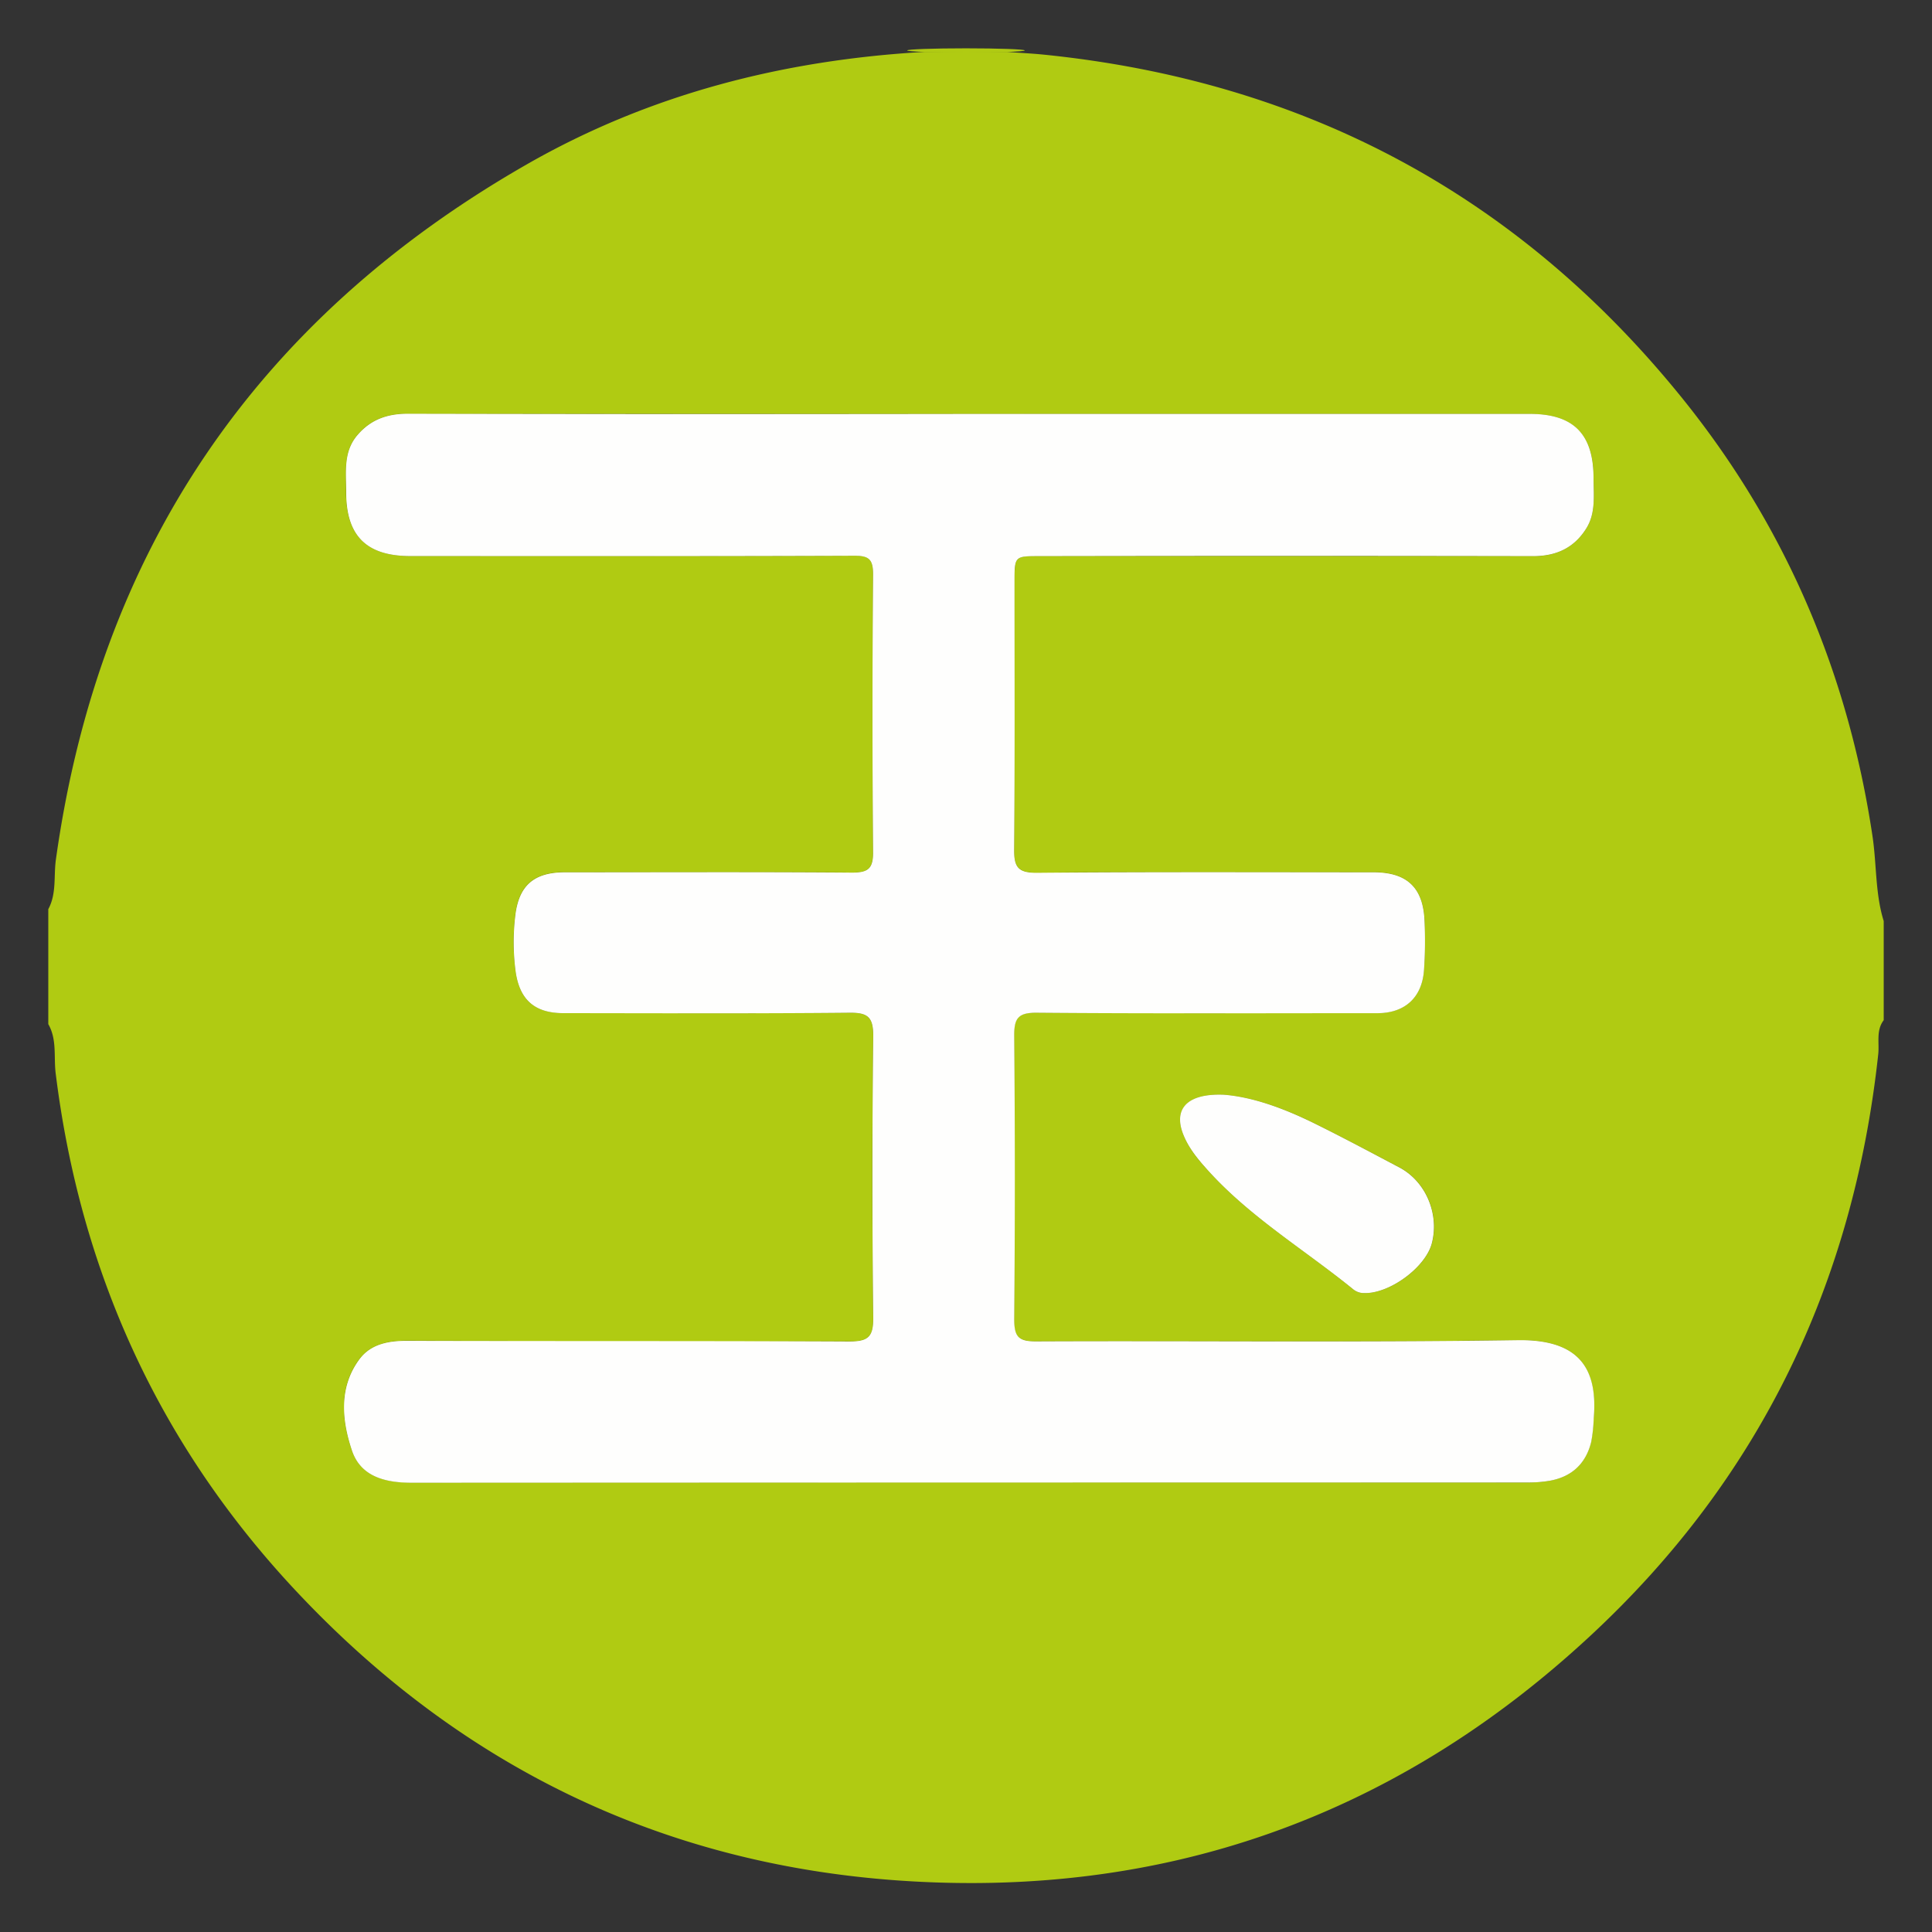 <svg id="Capa_1" data-name="Capa 1" xmlns="http://www.w3.org/2000/svg" viewBox="0 0 566.93 566.93"><rect x="0" y="0" width="566.93" height="566.93" fill="#333333" stroke="none"/><defs><style>.cls-1{fill:#b0cb12;}.cls-2{fill:#fefefd;}</style></defs><title>01-Yu Jing</title><g id="_Grupo_" data-name="&lt;Grupo&gt;"><path class="cls-1" d="M410.65,342.59c7.7,4.07,11.73,13.57,9.5,22.2-1.8,7.08-12.36,14.88-19.88,14.64a4.85,4.85,0,0,1-3.2-1.12c-13.91-11.34-29.46-20.65-41.78-34-3.05-3.25-6-6.64-7.8-10.76-3.49-7.95.58-12.8,11.68-12.32,8.48.68,17.55,4,26.22,8.24C393.88,333.72,402.26,338.18,410.65,342.59Z"/><path class="cls-1" d="M445.3,393.24c18.23-.29,23.56,8.48,22.3,23a48.05,48.05,0,0,1-.73,6.89c-1.6,6.44-5.82,10.27-12.41,11.39a39.5,39.5,0,0,1-6.35.48q-163.65,0-327.35,0c-7.86.05-15-1.79-17.55-9.55-3-8.82-3.88-18.42,2.23-26.66,3.3-4.46,8.48-5.42,14.06-5.42,43.18.14,86.41-.05,129.65.19,5.52.05,7.17-1.21,7.08-6.93q-.45-41.29,0-82.59c.05-5.82-1.79-7-7.22-6.88-27.92.24-55.83.09-83.7.09-8.39,0-12.85-3.88-14-12.16a64.9,64.9,0,0,1-.15-16.24c1-9,5.43-12.89,14.54-12.94,28.12,0,56.23-.1,84.29.1,4.8,0,6.25-1.17,6.21-6.11q-.38-40.71,0-81.38c0-4.41-1.22-5.53-5.53-5.48-43.43.15-86.86.1-130.24.1-12.94,0-18.9-6-18.9-18.81,0-5.76-.87-11.73,3.3-16.67,3.92-4.6,8.82-6.3,14.88-6.3q82.59.23,165.18.1,81.93,0,164,0c12.84,0,18.71,5.86,18.71,18.9,0,5,.68,10.13-2.14,14.69-3.63,5.76-8.87,8.14-15.65,8.14q-72.42-.15-144.83-.05c-7.27,0-7.27,0-7.27,7.56,0,26.17.1,52.35-.14,78.52-.05,5.09,1.11,6.88,6.64,6.83,33-.29,65.92-.14,98.87-.14,9.75,0,14.55,4.51,14.93,14.3a119.61,119.61,0,0,1-.19,14.54c-.58,8-5.67,12.5-13.62,12.5-33.35,0-66.69.15-100-.14-5.57-.05-6.69,1.69-6.64,6.83q.36,41.58,0,83.17c-.05,5.09,1.26,6.5,6.4,6.45C351.08,393.39,398.19,393.92,445.3,393.24Z"/><path class="cls-1" d="M445.3,393.24c-47.11.68-94.22.15-141.33.34-5.14.05-6.45-1.36-6.4-6.45q.36-41.58,0-83.17c-.05-5.14,1.07-6.88,6.64-6.83,33.3.29,66.64.14,100,.14,7.95,0,13-4.55,13.62-12.5a119.61,119.61,0,0,0,.19-14.54c-.38-9.79-5.18-14.3-14.93-14.3-32.95,0-65.91-.15-98.87.14-5.53.05-6.69-1.74-6.64-6.83.24-26.17.1-52.35.14-78.52,0-7.56,0-7.56,7.27-7.56q72.42,0,144.83.05c6.78,0,12-2.38,15.65-8.14,2.82-4.56,2.14-9.7,2.14-14.69,0-13-5.87-18.9-18.71-18.9q-82-.08-164,0-82.59,0-165.18-.1c-6.06,0-11,1.7-14.88,6.3-4.17,4.94-3.25,10.91-3.3,16.67,0,12.85,6,18.81,18.9,18.81,43.38,0,86.81.05,130.24-.1,4.31-.05,5.53,1.07,5.53,5.48q-.38,40.71,0,81.38c0,4.94-1.41,6.15-6.21,6.11-28.06-.2-56.17-.1-84.29-.1-9.11,0-13.57,3.92-14.54,12.94a64.9,64.9,0,0,0,.15,16.24c1.16,8.28,5.62,12.16,14,12.16,27.87,0,55.78.15,83.7-.09,5.43-.1,7.27,1.06,7.22,6.88q-.51,41.29,0,82.59c.09,5.72-1.56,7-7.08,6.93-43.24-.24-86.47-.05-129.65-.19-5.58,0-10.76,1-14.06,5.42-6.11,8.24-5.19,17.84-2.23,26.66,2.57,7.76,9.69,9.6,17.55,9.55q163.65-.07,327.35,0a39.5,39.5,0,0,0,6.35-.48c6.59-1.12,10.81-4.95,12.41-11.39a48.05,48.05,0,0,0,.73-6.89C468.86,401.72,463.53,393,445.3,393.24Zm-45-13.81c7.52.24,18.08-7.56,19.88-14.64,2.23-8.63-1.8-18.13-9.5-22.2-8.39-4.41-16.77-8.87-25.26-13.09-8.67-4.26-17.74-7.56-26.22-8.24-11.1-.48-15.17,4.37-11.68,12.32,1.79,4.12,4.75,7.51,7.8,10.76,12.32,13.32,27.87,22.63,41.78,34A4.85,4.85,0,0,0,400.27,379.43ZM552.76,270.28v29.08c-2.28,3-1.26,6.59-1.6,9.93C543.89,376.62,516.31,434,466.58,480.1c-57.34,53.21-125.49,77.25-203.42,71.68-69.36-5-128-33.68-175.7-84.29C47,424.6,23.62,373.56,16.35,315.06c-.63-4.85.44-10-2.18-14.54V266.79c2.48-4.56,1.55-9.7,2.23-14.55,12.65-90.63,58.89-158.54,138-203.9,36.06-20.7,75.42-30.73,116.81-33.11h24.43c3.49.29,7,.44,10.42.78C382.87,23.76,445.83,57.3,494.16,117.5c30.05,37.47,48.18,80.31,55.3,127.81C550.72,253.65,550.24,262.18,552.76,270.28Z"/><ellipse class="cls-1" cx="283.46" cy="14.8" rx="17.27" ry="0.62"/></g><path class="cls-2" d="M284.89,121.46h164c12.87,0,18.7,5.88,18.72,18.9,0,5,.7,10.17-2.15,14.72-3.6,5.74-8.86,8.13-15.66,8.11q-72.39-.13-144.79,0c-7.3,0-7.31,0-7.31,7.57,0,26.17.12,52.33-.11,78.5-.05,5.13,1.09,6.9,6.64,6.86,32.95-.28,65.9-.15,98.85-.14,9.78,0,14.55,4.48,14.93,14.28a123.37,123.37,0,0,1-.16,14.52c-.61,8-5.67,12.52-13.63,12.53-33.34,0-66.68.15-100-.13-5.54-.05-6.65,1.7-6.6,6.84q.35,41.58,0,83.15c0,5.1,1.26,6.48,6.42,6.46,47.1-.21,94.21.34,141.3-.36,18.23-.28,23.58,8.5,22.32,23a44.83,44.83,0,0,1-.74,6.88c-1.6,6.47-5.84,10.3-12.4,11.4a38.66,38.66,0,0,1-6.36.47q-163.68,0-327.38.08c-7.83,0-15-1.83-17.53-9.55-2.94-8.84-3.87-18.43,2.22-26.67,3.29-4.45,8.49-5.44,14-5.42,43.23.12,86.45,0,129.67.2,5.53,0,7.17-1.24,7.11-7q-.48-41.28,0-82.57c.07-5.83-1.76-7-7.19-6.91-27.91.27-55.82.14-83.74.12-8.36,0-12.81-3.87-14-12.17a65.3,65.3,0,0,1-.13-16.23c1-9,5.44-12.91,14.52-12.92,28.11,0,56.22-.13,84.32.09,4.78,0,6.22-1.2,6.18-6.11q-.36-40.69,0-81.4c0-4.39-1.18-5.5-5.51-5.48-43.42.16-86.84.1-130.25.09-12.91,0-18.88-5.92-18.86-18.8,0-5.75-.92-11.72,3.28-16.66,3.91-4.6,8.8-6.32,14.88-6.3Q202.33,121.58,284.89,121.46Z"/><path class="cls-2" d="M359.19,321.25c8.45.68,17.51,4,26.21,8.27,8.5,4.18,16.85,8.65,25.22,13.07,7.72,4.07,11.76,13.58,9.54,22.2-1.82,7.09-12.39,14.86-19.87,14.65a5,5,0,0,1-3.19-1.11c-13.93-11.34-29.48-20.68-41.81-34-3-3.28-6-6.65-7.78-10.76C344,325.6,348.09,320.78,359.19,321.25Z"/></svg>